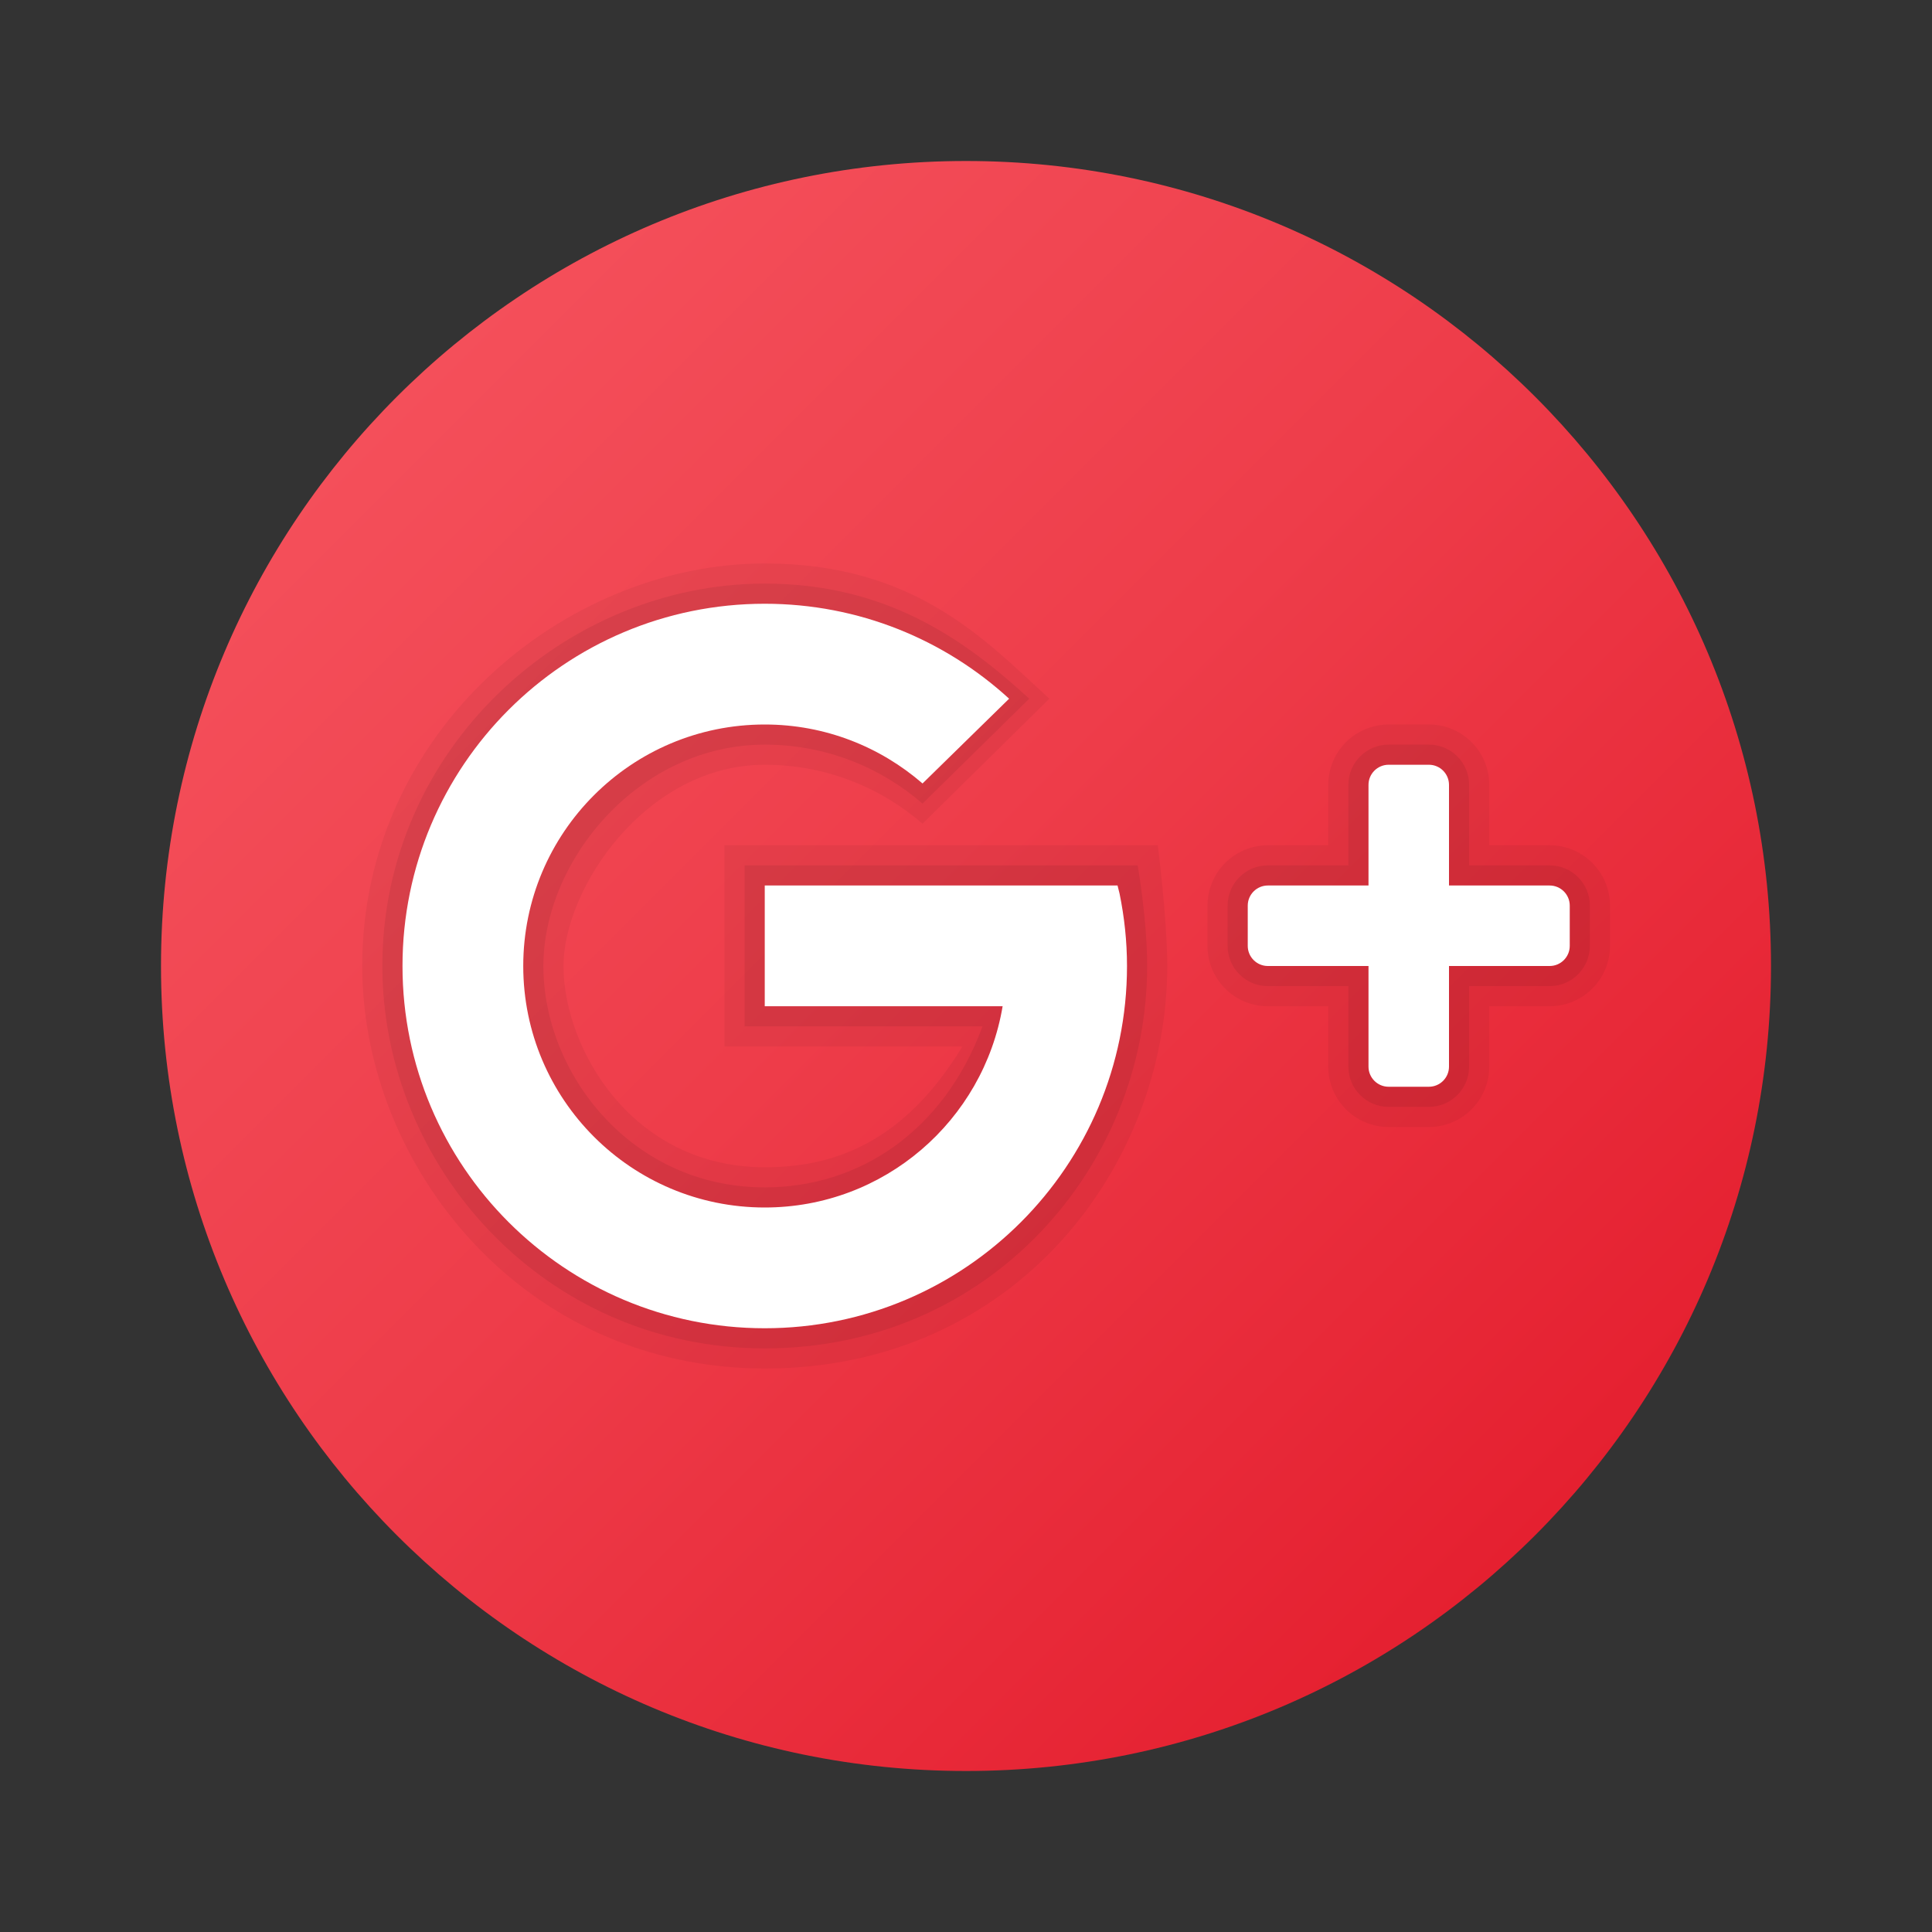 <svg xmlns="http://www.w3.org/2000/svg"  viewBox="0 0 48 48" width="240px" height="240px"><rect x="0" y="0" width="48" height="48" fill="#333333" stroke="none"/><linearGradient id="SK7n3APNjcs6R_Z9A0y6Ca" x1="9.858" x2="38.142" y1="9.858" y2="38.142" gradientUnits="userSpaceOnUse"><stop offset="0" stop-color="#f44f5a"/><stop offset=".443" stop-color="#ee3d4a"/><stop offset="1" stop-color="#e52030"/></linearGradient><path fill="url(#SK7n3APNjcs6R_Z9A0y6Ca)" d="M44,24c0,11.045-8.955,20-20,20S4,35.045,4,24S12.955,4,24,4S44,12.955,44,24z"/><path d="M28.765,21H18v5h5.91c-1.466,2.417-3.225,3-4.91,3c-3.314,0-5-2.967-5-5c0-1.939,2.06-5,5-5	c1.5,0,2.868,0.554,3.92,1.465l3.151-3.106C24.471,15.894,22.728,14,19,14c-4.971,0-10,4.173-10,10c0,4.971,3.995,10,10,10	c6.225,0,10-5.029,10-10C29,22.834,28.765,21,28.765,21z" opacity=".05"/><path d="M28.265,21.5H18.5v4h5.91c-0.971,2.627-3.082,4-5.41,4c-3.314,0-5.5-2.826-5.5-5.5	c0-2.627,2.373-5.5,5.5-5.5c1.5,0,2.868,0.554,3.92,1.465l2.651-2.606C23.971,15.894,22.034,14.5,19,14.5	c-4.971,0-9.5,4.101-9.5,9.5c0,4.971,4.012,9.5,9.5,9.5c5.598,0,9.5-4.529,9.5-9.5C28.5,22.834,28.265,21.5,28.265,21.5z" opacity=".07"/><path fill="#fff" d="M27.815,22.2l-0.05-0.2H19v3h5.91c-0.477,2.837-2.938,5-5.91,5c-3.314,0-6-2.686-6-6s2.686-6,6-6	c1.5,0,2.868,0.554,3.92,1.465l2.151-2.106C23.471,15.894,21.34,15,19,15c-4.971,0-9,4.029-9,9s4.029,9,9,9s9-4.029,9-9	C28,23.383,27.934,22.782,27.815,22.2z"/><path d="M38.5,21H37v-1.5c0-0.828-0.672-1.5-1.5-1.5h-1c-0.828,0-1.5,0.672-1.5,1.5V21h-1.5	c-0.828,0-1.5,0.672-1.5,1.5v1c0,0.828,0.672,1.5,1.5,1.5H33v1.5c0,0.828,0.672,1.5,1.5,1.5h1c0.828,0,1.5-0.672,1.5-1.5V25h1.5	c0.828,0,1.5-0.672,1.5-1.5v-1C40,21.672,39.328,21,38.5,21z" opacity=".05"/><path d="M38.5,21.5h-2v-2c0-0.552-0.448-1-1-1h-1c-0.552,0-1,0.448-1,1v2h-2c-0.552,0-1,0.448-1,1v1	c0,0.552,0.448,1,1,1h2v2c0,0.552,0.448,1,1,1h1c0.552,0,1-0.448,1-1v-2h2c0.552,0,1-0.448,1-1v-1	C39.5,21.948,39.052,21.5,38.5,21.5z" opacity=".07"/><path fill="#fff" d="M34.5,19h1c0.276,0,0.5,0.224,0.5,0.5v7c0,0.276-0.224,0.5-0.5,0.5h-1c-0.276,0-0.5-0.224-0.5-0.5v-7	C34,19.224,34.224,19,34.5,19z"/><path fill="#fff" d="M31.5,22h7c0.276,0,0.5,0.224,0.5,0.5v1c0,0.276-0.224,0.5-0.5,0.5h-7c-0.276,0-0.5-0.224-0.5-0.5v-1	C31,22.224,31.224,22,31.5,22z"/></svg>